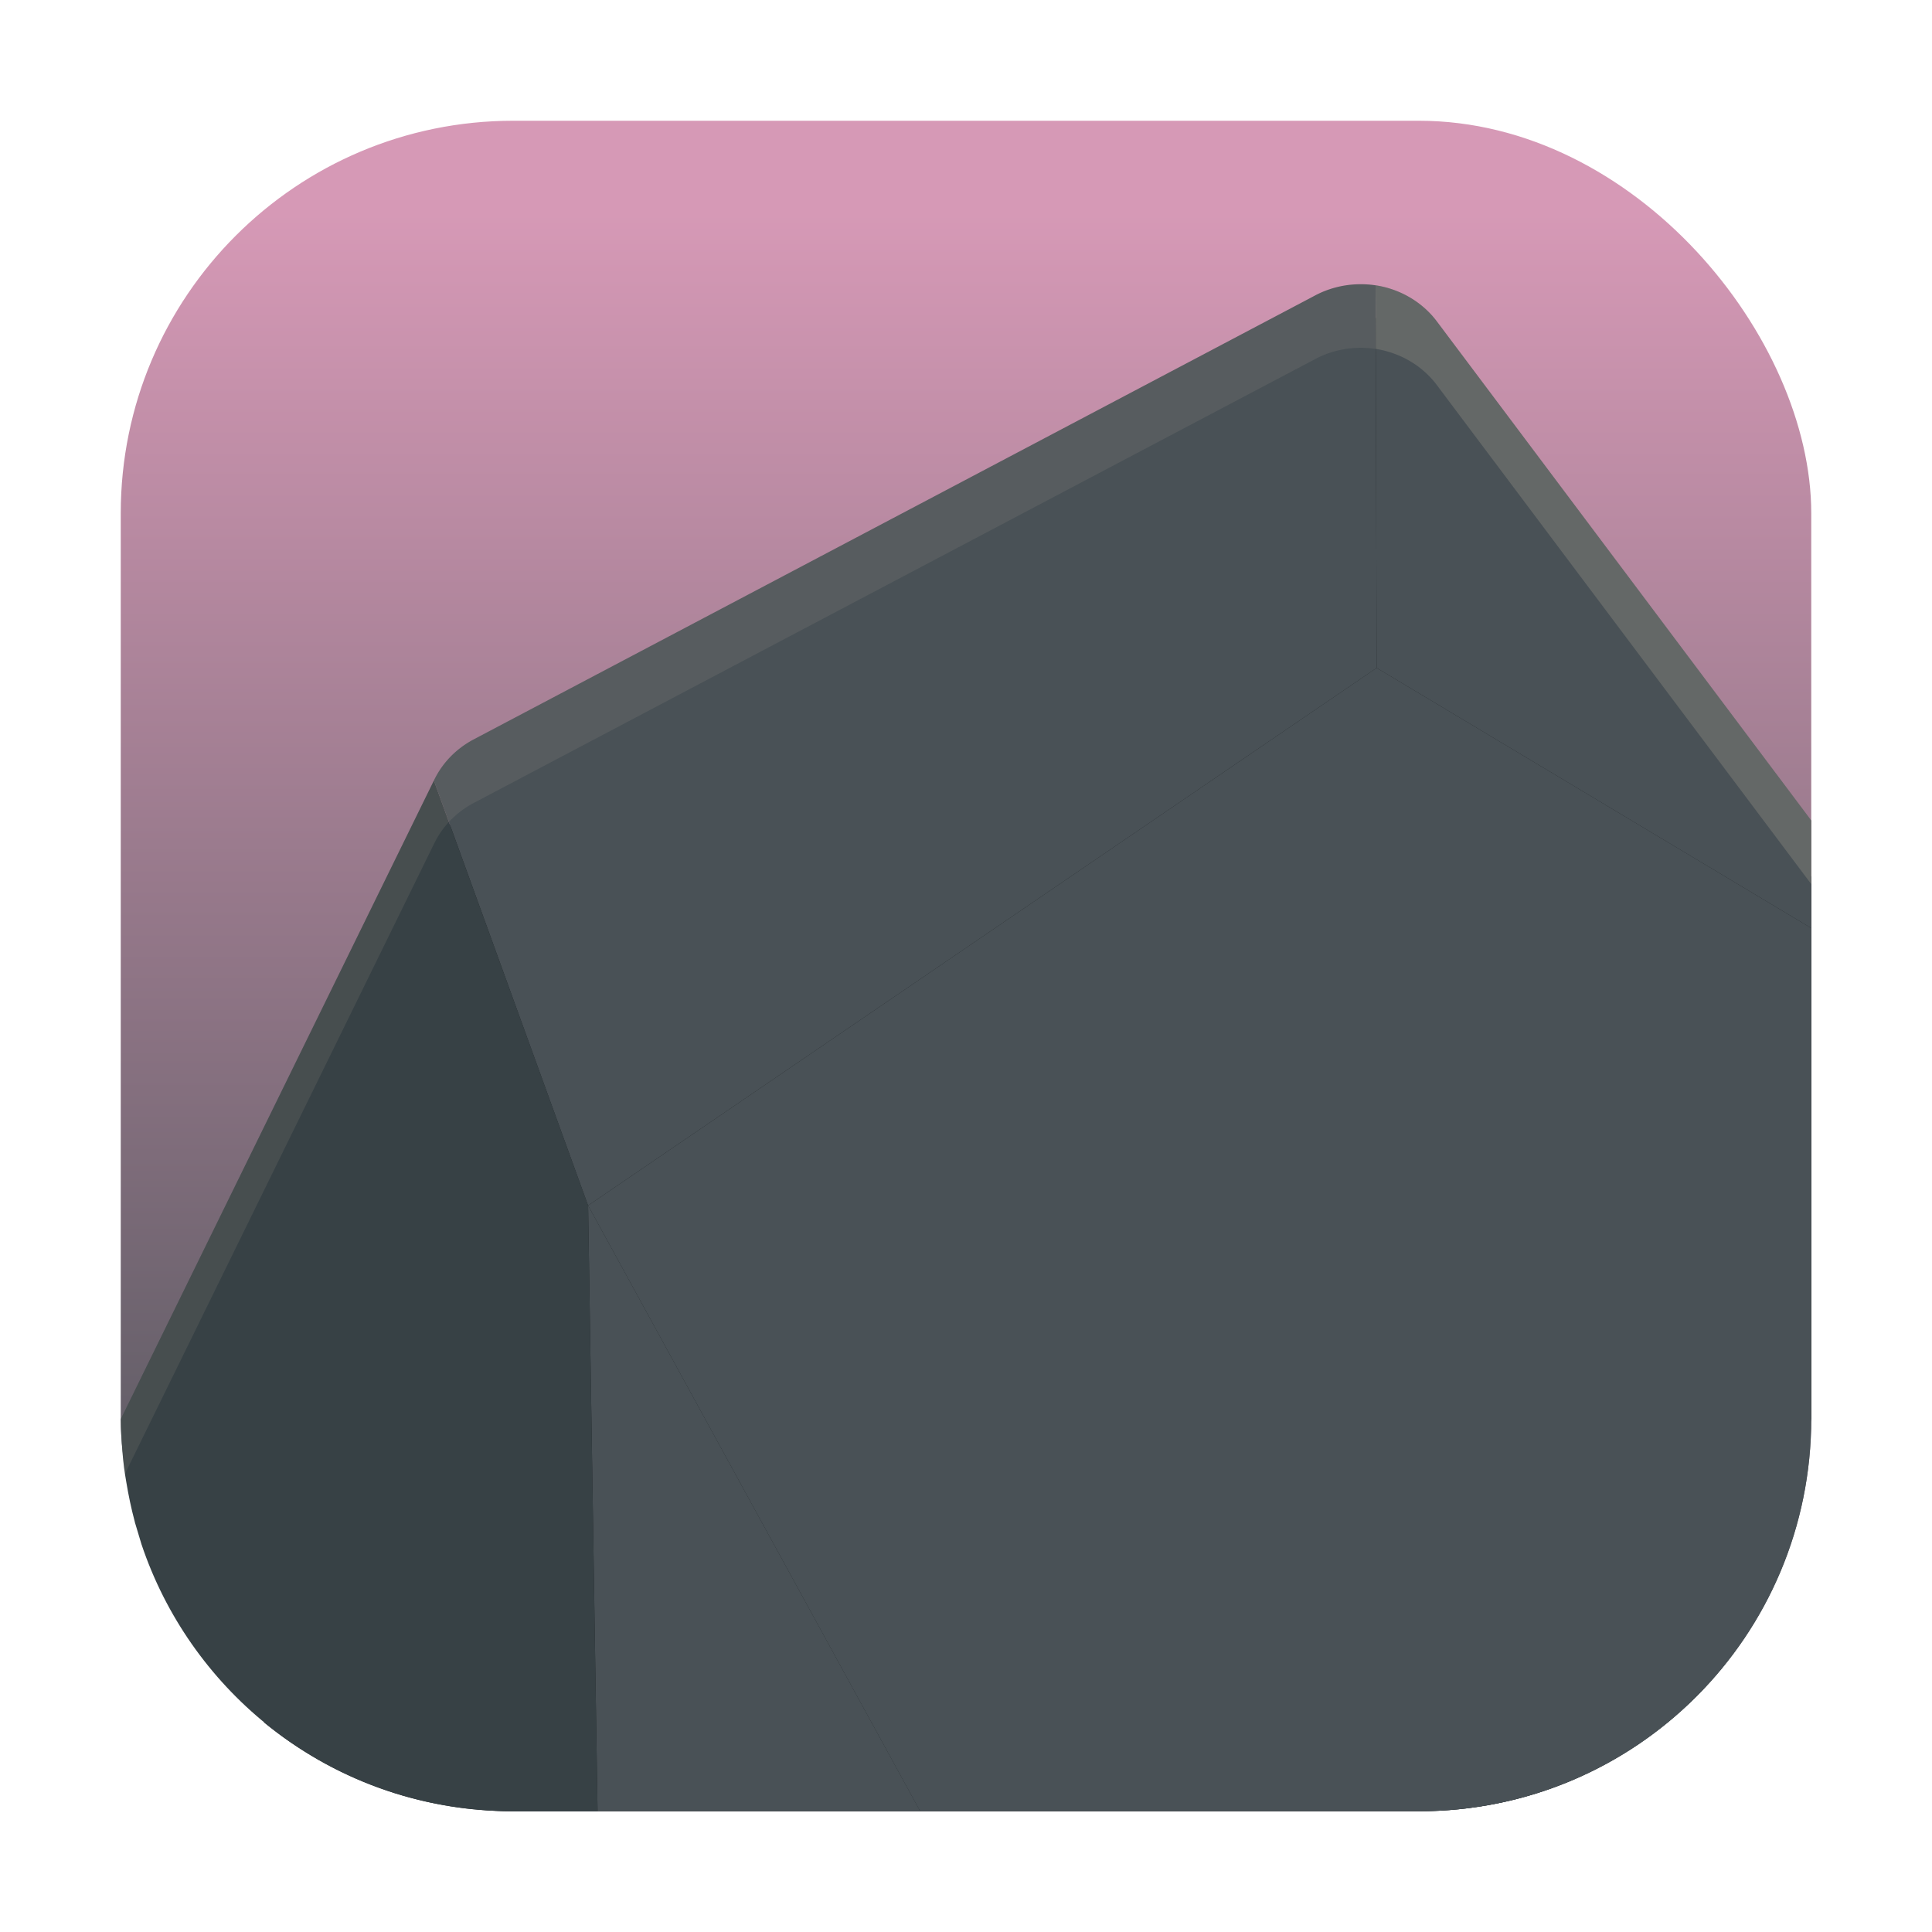 <?xml version="1.0" encoding="UTF-8" standalone="no"?>
<svg
   id="svg30"
   version="1.1"
   viewBox="0 0 64 64"
   sodipodi:docname="obsidian.svg"
   inkscape:version="1.2 (dc2aedaf03, 2022-05-15)"
   xmlns:inkscape="http://www.inkscape.org/namespaces/inkscape"
   xmlns:sodipodi="http://sodipodi.sourceforge.net/DTD/sodipodi-0.dtd"
   xmlns="http://www.w3.org/2000/svg"
   xmlns:svg="http://www.w3.org/2000/svg">
  <sodipodi:namedview
     id="namedview61"
     pagecolor="#d3c6aa"
     bordercolor="#4f5b58"
     borderopacity="1.0"
     inkscape:showpageshadow="2"
     inkscape:pageopacity="0.0"
     inkscape:pagecheckerboard="0"
     inkscape:deskcolor="#9da9a0"
     showgrid="false"
     inkscape:zoom="5.6568543"
     inkscape:cx="14.142136"
     inkscape:cy="28.284271"
     inkscape:window-width="1920"
     inkscape:window-height="1052"
     inkscape:window-x="0"
     inkscape:window-y="28"
     inkscape:window-maximized="1"
     inkscape:current-layer="svg30" />
  <defs
     id="defs10">
    <linearGradient
       id="linearGradient862-3"
       x1="7.937"
       x2="7.937"
       y1="15.081"
       y2="1.852"
       gradientTransform="matrix(3.78 0 0 3.78 0 .032)"
       gradientUnits="userSpaceOnUse">
      <stop
         id="stop5"
         stop-color="#495156"
         offset="0" />
      <stop
         id="stop7"
         stop-color="#d699b6"
         offset="1" />
    </linearGradient>
    <linearGradient
       id="b-3"
       x1="399.57"
       x2="399.57"
       y1="545.8"
       y2="517.8"
       gradientTransform="matrix(2.143,0,0,2.143,-1126.474,-1188.92)"
       gradientUnits="userSpaceOnUse">
      <stop
         id="stop855"
         stop-color="#495156"
         offset="0" />
      <stop
         id="stop857"
         stop-color="#495156"
         offset="1" />
    </linearGradient>
    <style
       id="style860"
       type="text/css" />
    <style
       id="style867"
       type="text/css" />
    <style
       id="style869"
       type="text/css" />
    <filter
       id="filter1057"
       x="-0.027"
       y="-0.027"
       width="1.054"
       height="1.054"
       color-interpolation-filters="sRGB">
      <feGaussianBlur
         id="feGaussianBlur871"
         stdDeviation="0.619" />
    </filter>
  </defs>
  <rect
     id="rect881"
     x="4.5"
     y="4.5"
     width="55"
     height="55"
     ry="15"
     fill="#1e2326"
     filter="url(#filter1057)"
     opacity=".3"
     stroke-linecap="round"
     stroke-width="2.744" />
  <rect
     id="rect24"
     x="4"
     y="4"
     width="56"
     height="56"
     rx="13.002"
     ry="13.002"
     fill="url(#linearGradient862-3)"
     stroke-width="3.78" />
  <path
     id="path464"
     d="m 44.982,10.473 c -0.292,0.013 -0.576,0.09 -0.836,0.227 l -27.875,14.705 c -0.356,0.188 -0.649,0.48 -0.828,0.844 v 0.004 l -0.018,0.033 L 5.07,47.402 C 4.828,47.897 4.817,48.472 5.047,48.973 l 3.709,8.092 C 10.997,58.9 13.866,60 17.002,60 h 29.996 c 5.617,0 10.366,-3.532 12.191,-8.5 L 60,46.988 V 29.043 L 46.648,11.246 c -0.309,-0.412 -0.766,-0.68 -1.27,-0.758 -0.131,-0.02 -0.264,-0.022 -0.396,-0.016 z"
     fill="#1e2326"
     style="stroke-width:4.407" />
  <path
     id="path466"
     d="M 19.482,39.934 19.795,60 h 10.688 z"
     fill="#495156"
     style="stroke-width:4.407" />
  <path
     id="path468"
     d="M 45.604,22.125 19.482,39.934 30.482,60 H 46.998 C 54.201,60 60,54.201 60,46.998 V 30.744 Z"
     fill="#495156"
     style="stroke-width:4.407" />
  <path
     id="path470"
     d="M 44.925,9.419 A 3.099,2.94 0 0 0 43.57,9.785 l -27.874,14.706 a 3.099,2.94 0 0 0 -1.305,1.329 l -0.018,0.037 5.108,14.077 26.123,-17.809 -0.036,-12.673 A 3.099,2.94 0 0 0 44.925,9.419 Z"
     fill="#495156"
     style="stroke-width:4.407" />
  <path
     id="path472"
     style="stroke-width:4.407;fill:#374145;fill-opacity:1"
     d="M 14.373 25.857 L 4.018 46.971 C 4.012 46.988 4.007 47.005 4.002 47.021 C 4.002 47.043 4.004 47.064 4.004 47.086 C 4.006 47.423 4.028 47.754 4.055 48.084 C 4.07 48.266 4.088 48.447 4.111 48.627 C 4.131 48.785 4.158 48.941 4.184 49.098 C 4.257 49.537 4.347 49.97 4.461 50.395 C 4.466 50.412 4.468 50.43 4.473 50.447 C 4.475 50.454 4.476 50.458 4.479 50.465 C 4.561 50.74 4.618 50.927 4.688 51.16 C 6.281 55.903 10.515 59.412 15.666 59.934 C 15.669 59.934 15.673 59.933 15.676 59.934 C 16.112 59.977 16.554 60 17.002 60 L 19.795 60 L 19.482 39.934 L 14.373 25.857 z " />
  <path
     id="path474"
     d="M 45.568,9.451 45.604,22.125 60,30.744 V 27.18 L 47.598,10.648 A 3.099,2.94 0 0 0 45.568,9.451 Z"
     fill="#495156"
     style="stroke-width:4.407" />
  <path
     id="path476"
     d="m 45.568,9.451 0.004,2.107 a 3.099,2.94 0 0 1 2.025,1.197 L 60,29.287 V 27.18 L 47.598,10.65 A 3.099,2.94 0 0 0 45.568,9.451 Z"
     fill="#d3c6aa"
     opacity="0.2"
     style="stroke-width:4.407" />
  <path
     id="path478"
     style="stroke-width:4.407;fill:#d3c6aa;fill-opacity:1;opacity:0.1"
     d="M 44.924 9.42 A 3.099 2.94 0 0 0 43.57 9.785 L 15.695 24.49 A 3.099 2.94 0 0 0 14.391 25.82 L 14.373 25.857 L 4.016 46.969 A 3.099 2.94 0 0 0 4 47.014 C 4.001 47.629 4.058 48.228 4.141 48.82 L 14.373 27.963 L 14.391 27.928 A 3.099 2.94 0 0 1 15.695 26.598 L 43.57 11.893 A 3.099 2.94 0 0 1 44.924 11.525 A 3.099 2.94 0 0 1 45.568 11.559 A 3.099 2.94 0 0 1 45.572 11.559 L 45.568 9.451 A 3.099 2.94 0 0 0 44.924 9.42 z " />
  <g
     fill="#495156"
     id="g43">
    <circle
       id="circle20"
       cx="-1434.65"
       cy="-1269.795"
       r="0"
       stroke-width=".992" />
    <circle
       id="circle22"
       cx="-335.123"
       cy="-25.504"
       r="0"
       fill-rule="evenodd"
       stroke-width=".992" />
    <circle
       id="circle885"
       cx="-1548.704"
       cy="-1321.974"
       r="0"
       image-rendering="optimizeSpeed" />
    <g
       stroke-width="1"
       id="g32">
      <circle
         id="circle887"
         cx="-1548.695"
         cy="-1322.019"
         r="0"
         image-rendering="optimizeSpeed" />
      <circle
         id="circle889"
         cx="-1548.695"
         cy="-1322.019"
         r="0"
         image-rendering="optimizeSpeed" />
      <circle
         id="circle891"
         cx="-1632.905"
         cy="-1353.994"
         r="0"
         image-rendering="optimizeSpeed" />
    </g>
    <circle
       id="circle895"
       cx="-1548.704"
       cy="-1321.974"
       r="0"
       image-rendering="optimizeSpeed" />
    <circle
       id="circle899"
       cx="-1456.061"
       cy="-1321.614"
       r="0"
       image-rendering="optimizeSpeed" />
    <g
       stroke-width="1"
       id="g39">
      <circle
         id="circle901"
         cx="-1456.052"
         cy="-1321.659"
         r="0"
         image-rendering="optimizeSpeed" />
      <circle
         id="circle903"
         cx="-1456.052"
         cy="-1321.659"
         r="0"
         image-rendering="optimizeSpeed" />
      <circle
         id="circle905"
         cx="-1540.262"
         cy="-1353.634"
         r="0"
         image-rendering="optimizeSpeed" />
    </g>
    <circle
       id="circle909"
       cx="-1456.061"
       cy="-1321.614"
       r="0"
       image-rendering="optimizeSpeed" />
    <circle
       id="circle913"
       cx="-1453.004"
       cy="-1323.174"
       r="0" />
  </g>
  <circle
     id="circle917"
     cx="-268.094"
     cy="-49.33"
     r="0"
     fill="url(#b-3)"
     stroke-width="1.571" />
  <g
     fill="#495156"
     id="g58">
    <circle
       id="circle919"
       cx="-1342.184"
       cy="-1313.92"
       r="0" />
    <circle
       id="circle921"
       cx="-1336.484"
       cy="-1274.82"
       r="0"
       image-rendering="optimizeSpeed" />
    <circle
       id="circle935"
       cx="-1242.884"
       cy="-1293.52"
       r="0" />
    <circle
       id="circle937"
       cx="-143.338"
       cy="-28.075"
       r="0"
       fill-rule="evenodd" />
    <circle
       id="circle939"
       cx="-1387.865"
       cy="-1307.361"
       r="0" />
    <circle
       id="circle941"
       cx="-1387.065"
       cy="-1329.061"
       r="0" />
    <circle
       id="circle943"
       cx="-287.521"
       cy="-63.544"
       r="0"
       fill-rule="evenodd" />
    <circle
       id="circle945"
       cx="-1551.423"
       cy="-1302.961"
       r="0" />
    <circle
       id="circle947"
       cx="-1443.023"
       cy="-1363.161"
       r="0" />
    <circle
       id="circle949"
       cx="-1460.823"
       cy="-1307.361"
       r="0" />
    <circle
       id="circle953"
       cx="-1460.065"
       cy="-1329.061"
       r="0" />
    <circle
       id="circle955"
       cx="-360.475"
       cy="-63.544"
       r="0"
       fill-rule="evenodd" />
  </g>
</svg>
